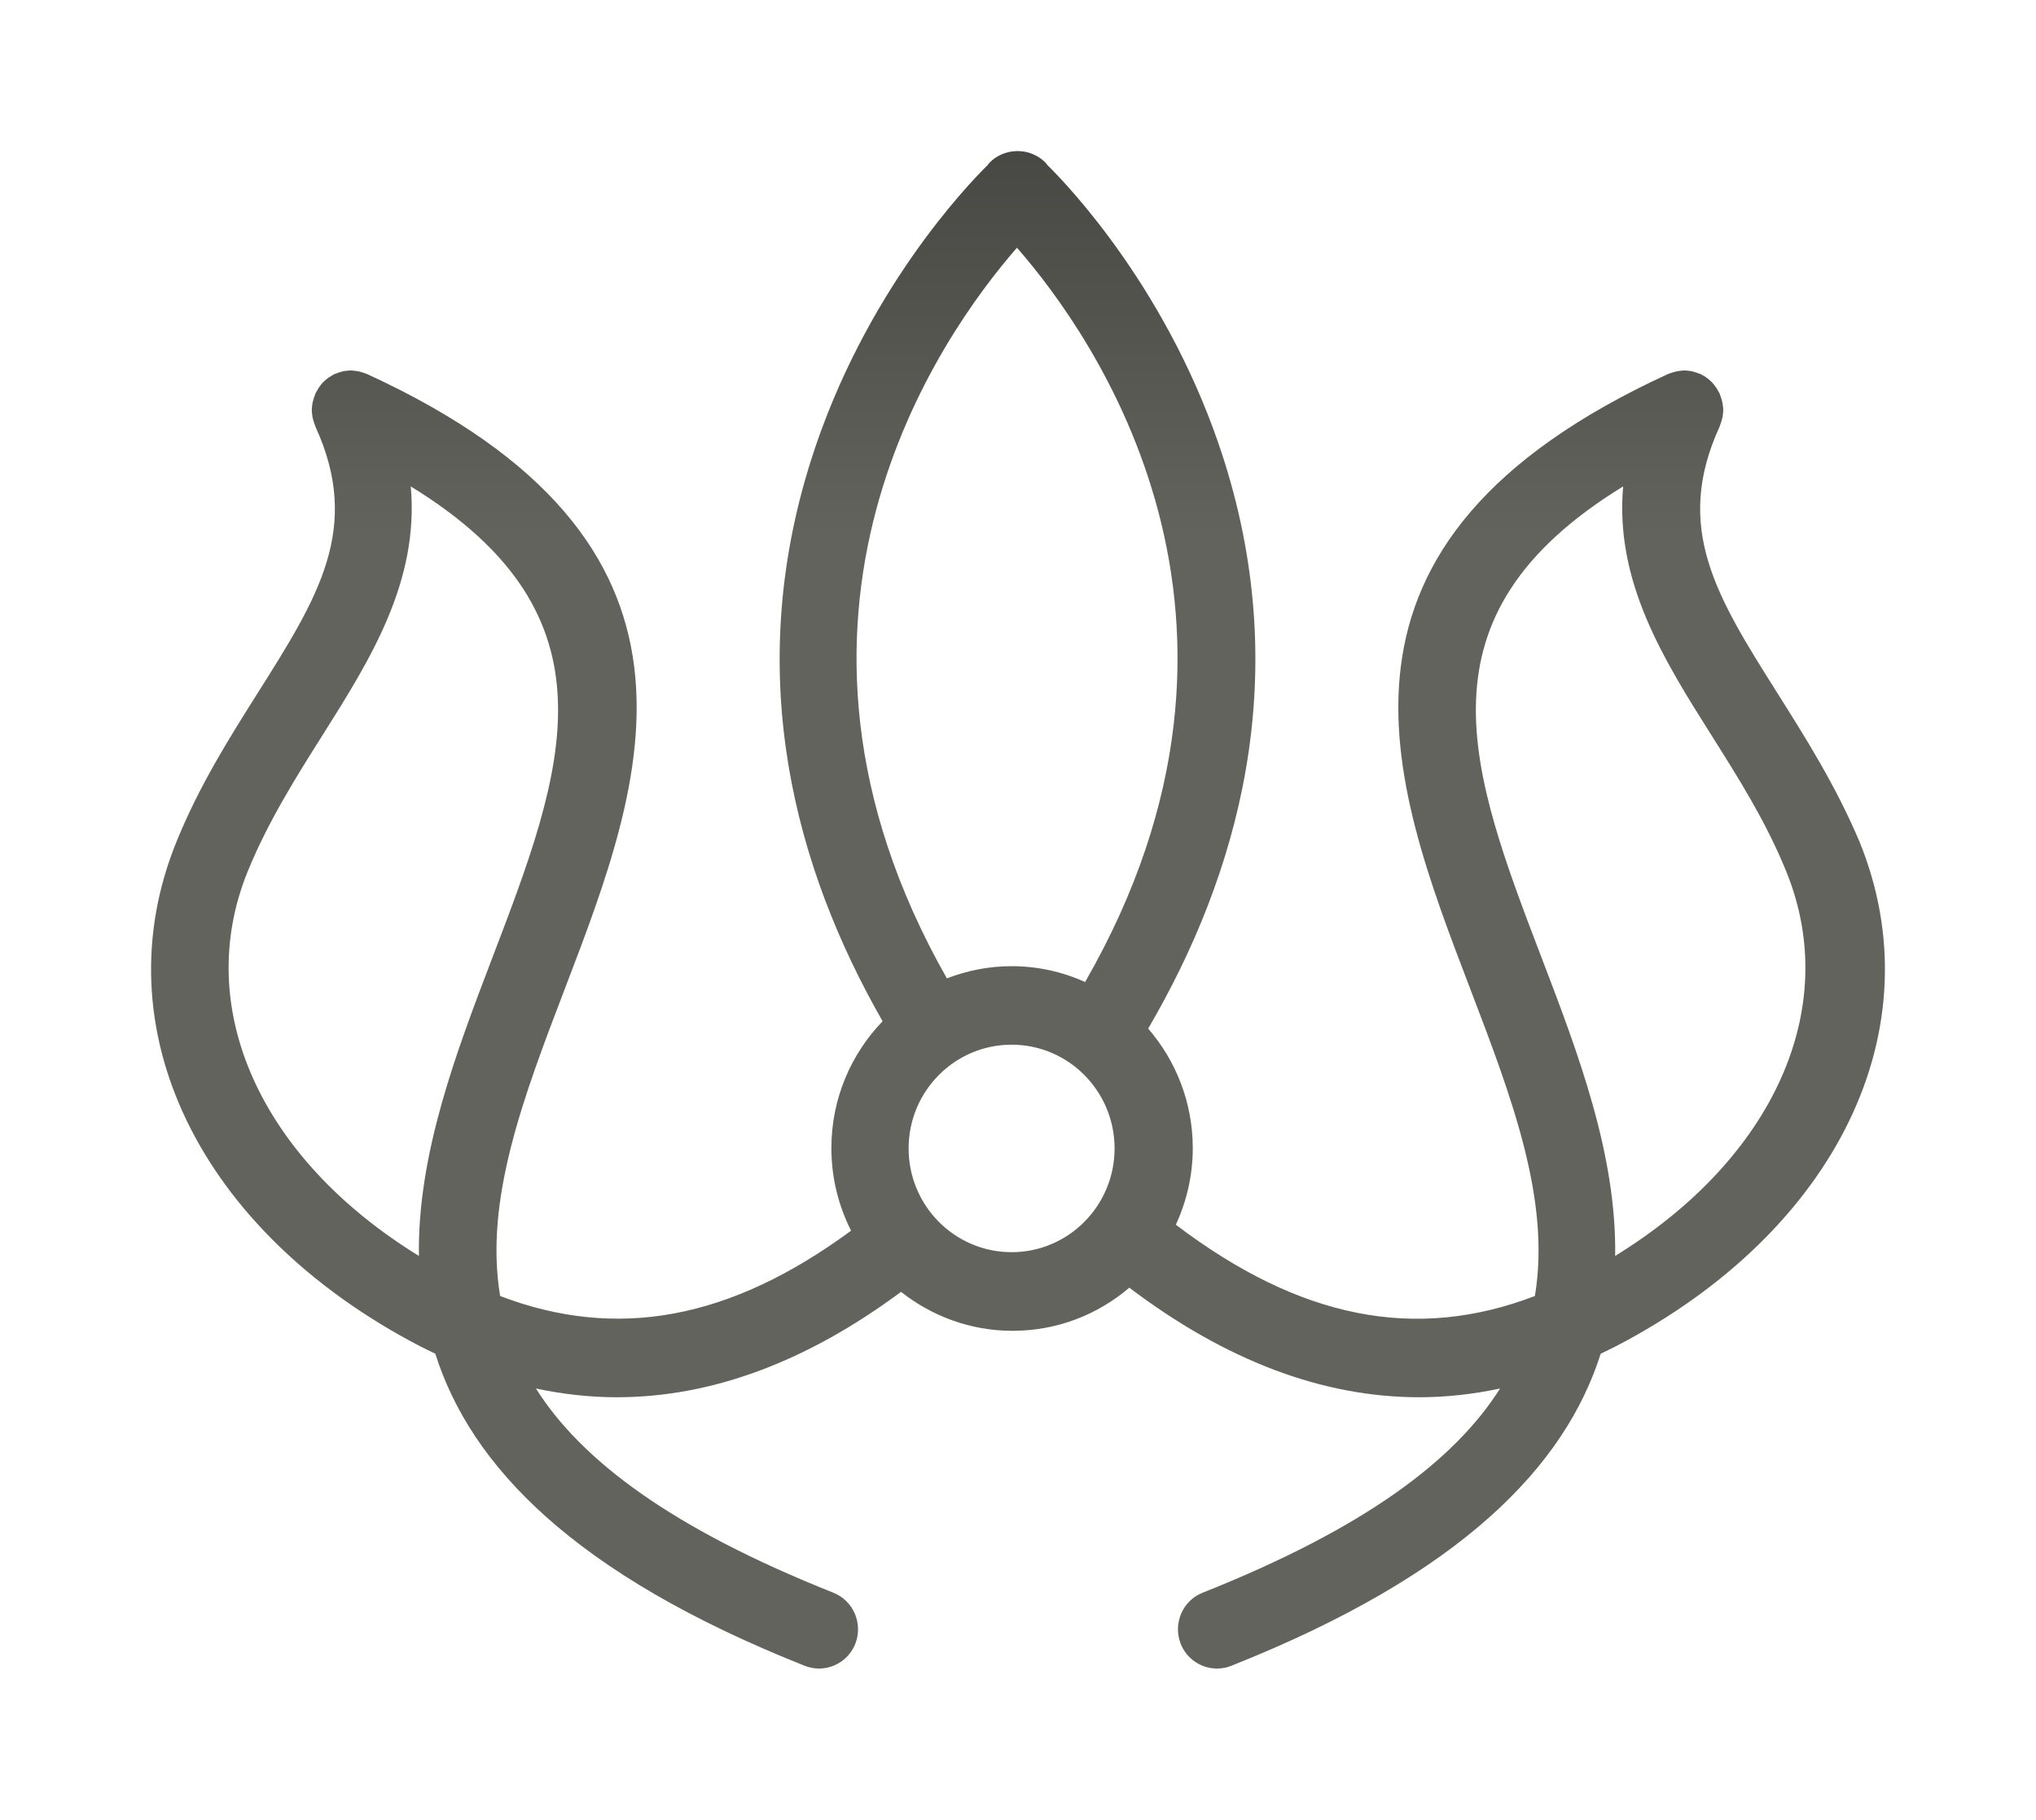 <svg width="1469" height="1313" viewBox="0 0 1469 1313" fill="none" xmlns="http://www.w3.org/2000/svg">
<g filter="url(#filter0_d_629_112)">
<path d="M1282.28 488.921C1238.67 419.764 1207.18 369.823 1240.76 296.763C1240.86 296.463 1240.96 296.063 1241.06 295.762C1241.45 294.862 1241.75 293.961 1242.05 292.96C1242.35 292.059 1242.55 291.259 1242.74 290.358C1242.94 289.457 1243.04 288.556 1243.14 287.656C1243.24 286.755 1243.34 285.854 1243.34 284.954C1243.34 284.053 1243.24 283.152 1243.14 282.251C1243.04 281.351 1242.94 280.45 1242.74 279.449C1242.55 278.548 1242.35 277.748 1242.05 276.847C1241.75 275.846 1241.45 274.945 1241.06 274.045C1240.96 273.744 1240.86 273.344 1240.76 273.044C1240.56 272.543 1240.26 272.143 1239.96 271.643C1239.47 270.742 1239.07 269.941 1238.47 269.041C1237.98 268.24 1237.38 267.539 1236.88 266.839C1236.29 266.138 1235.69 265.438 1235.1 264.737C1234.4 264.036 1233.71 263.436 1233.01 262.835C1232.31 262.235 1231.62 261.735 1230.92 261.234C1230.13 260.634 1229.24 260.133 1228.34 259.733C1227.84 259.533 1227.45 259.132 1227.05 258.932C1226.75 258.832 1226.35 258.732 1226.06 258.632C1225.16 258.232 1224.17 257.931 1223.28 257.631C1222.38 257.331 1221.59 257.131 1220.79 256.931C1219.9 256.73 1219 256.63 1218.11 256.53C1217.22 256.43 1216.32 256.33 1215.43 256.33C1214.53 256.33 1213.64 256.43 1212.75 256.53C1211.85 256.63 1210.86 256.73 1209.96 256.931C1209.17 257.131 1208.38 257.331 1207.48 257.531C1206.49 257.831 1205.49 258.131 1204.5 258.532C1204.2 258.632 1203.91 258.732 1203.61 258.832C937.689 380.932 1002.95 551.372 1060.47 701.696C1090.76 780.861 1118.97 854.922 1107.45 924.179C1021.23 957.206 937.788 940.593 848.387 872.737C856.135 855.923 860.605 837.207 860.605 817.491C860.605 784.464 848.387 754.339 828.421 731.22C892.889 620.93 933.616 479.914 883.055 320.783C844.612 199.884 770.31 122.42 755.609 108.008C755.311 107.708 755.112 107.307 754.814 106.907C751.635 103.404 747.761 101.103 743.589 99.601C743.49 99.601 743.39 99.501 743.291 99.501C741.801 99.001 740.41 98.6 738.92 98.4C738.324 98.3 737.828 98.2 737.232 98.2C736.238 98.1 735.146 98 734.152 98C733.06 98 732.066 98.1 731.073 98.2C730.477 98.3 729.881 98.3 729.384 98.4C727.894 98.7 726.404 99.001 725.013 99.501C724.914 99.501 724.815 99.601 724.715 99.601C720.543 101.103 716.669 103.404 713.491 106.907C713.193 107.207 712.994 107.608 712.696 108.008C697.995 122.52 623.692 199.884 585.25 320.783C535.483 477.412 574.124 616.426 636.804 725.916C613.957 749.635 599.852 781.862 599.852 817.491C599.852 838.909 605.018 859.125 614.057 877.04C526.941 941.193 445.188 956.405 360.853 924.179C349.33 854.922 377.541 780.861 407.838 701.696C465.353 551.272 530.517 380.832 264.697 258.832C264.399 258.732 264.101 258.632 263.803 258.532C262.81 258.131 261.817 257.831 260.824 257.531C260.029 257.331 259.234 257.031 258.34 256.931C257.446 256.73 256.453 256.63 255.559 256.53C254.665 256.43 253.771 256.33 252.877 256.33C251.983 256.33 251.089 256.43 250.195 256.53C249.301 256.63 248.407 256.73 247.513 256.931C246.619 257.131 245.824 257.331 245.029 257.631C244.036 257.931 243.142 258.232 242.248 258.632C241.95 258.732 241.553 258.832 241.255 258.932C240.758 259.132 240.361 259.433 239.963 259.733C239.069 260.233 238.175 260.734 237.38 261.234C236.685 261.735 235.99 262.235 235.294 262.835C234.599 263.436 233.904 264.036 233.209 264.737C232.513 265.438 231.917 266.038 231.42 266.839C230.824 267.539 230.328 268.24 229.831 269.041C229.334 269.841 228.838 270.742 228.341 271.643C228.142 272.143 227.745 272.543 227.546 273.044C227.447 273.344 227.348 273.744 227.248 274.045C226.851 274.945 226.553 275.946 226.255 276.847C225.957 277.748 225.758 278.548 225.56 279.449C225.361 280.35 225.262 281.251 225.162 282.251C225.063 283.152 224.964 284.053 224.964 284.954C224.964 285.854 225.063 286.755 225.162 287.656C225.262 288.556 225.361 289.457 225.56 290.358C225.758 291.259 225.957 292.059 226.255 292.96C226.553 293.861 226.851 294.862 227.248 295.762C227.348 296.063 227.447 296.463 227.546 296.763C261.121 369.923 229.632 419.865 186.025 488.921C165.264 521.848 143.708 555.976 127.318 596.41C72.585 730.92 143.211 877.24 303.041 960.409C306.716 962.31 310.391 964.012 314.067 965.813C339.695 1046.68 413.997 1124.84 580.581 1191C583.959 1192.3 587.435 1193 590.912 1193C602.137 1193 612.766 1186.19 617.136 1175.09C622.798 1160.47 615.746 1144.06 601.243 1138.26C484.922 1092.02 419.56 1042.98 386.68 990.934C406.05 995.037 425.52 997.239 444.989 997.239C513.332 997.239 581.873 971.818 650.115 921.177C672.267 938.691 700.18 949.3 730.576 949.3C762.76 949.3 792.064 937.59 814.812 918.174C884.346 970.817 954.377 997.239 1024.01 997.239C1043.48 997.239 1062.95 995.037 1082.32 990.934C1049.44 1042.98 984.078 1092.02 867.757 1138.26C853.254 1143.96 846.202 1160.47 851.864 1175.09C856.234 1186.19 866.863 1193 878.088 1193C881.565 1193 885.041 1192.4 888.419 1191C1055 1124.84 1129.21 1046.68 1154.93 965.813C1158.61 964.012 1162.28 962.31 1165.96 960.409C1325.79 877.24 1396.42 730.92 1341.68 596.41C1324.5 555.876 1303.04 521.848 1282.28 488.921ZM302.246 895.255C188.11 825.098 138.642 716.508 178.674 617.927C193.276 582.098 213.342 550.172 232.811 519.346C267.28 464.701 302.445 408.655 296.385 339.999C449.36 433.876 407.044 544.667 354.694 681.479C329.265 748.234 301.153 821.795 302.246 895.255ZM729.881 892.553C688.856 892.553 655.579 859.026 655.579 817.692C655.579 776.358 688.856 742.83 729.881 742.83C770.906 742.83 804.183 776.358 804.183 817.692C804.183 859.026 770.906 892.553 729.881 892.553ZM782.926 697.593C766.734 690.287 748.755 686.183 729.881 686.183C713.391 686.183 697.697 689.386 683.194 694.991C534.887 433.976 678.326 231.209 733.755 167.757C789.382 231.41 933.715 435.277 782.926 697.593ZM1165.36 895.255C1166.46 821.795 1138.34 748.334 1112.82 681.479C1060.47 544.667 1018.15 433.776 1171.12 339.999C1165.07 408.655 1200.23 464.701 1234.7 519.346C1254.17 550.172 1274.33 582.098 1288.84 617.927C1328.97 716.508 1279.5 825.098 1165.36 895.255Z" fill="url(#paint0_linear_629_112)"/>
</g>
<defs>
<filter id="filter0_d_629_112" x="0" y="0" width="1469" height="1313" filterUnits="userSpaceOnUse" color-interpolation-filters="sRGB">
<feFlood flood-opacity="0" result="BackgroundImageFix"/>
<feColorMatrix in="SourceAlpha" type="matrix" values="0 0 0 0 0 0 0 0 0 0 0 0 0 0 0 0 0 0 127 0" result="hardAlpha"/>
<feOffset dy="11"/>
<feGaussianBlur stdDeviation="54.5"/>
<feComposite in2="hardAlpha" operator="out"/>
<feColorMatrix type="matrix" values="0 0 0 0 0 0 0 0 0 0 0 0 0 0 0 0 0 0 0.15 0"/>
<feBlend mode="normal" in2="BackgroundImageFix" result="effect1_dropShadow_629_112"/>
<feBlend mode="normal" in="SourceGraphic" in2="effect1_dropShadow_629_112" result="shape"/>
</filter>
<linearGradient id="paint0_linear_629_112" x1="734.5" y1="683.5" x2="734.5" y2="-638" gradientUnits="userSpaceOnUse">
<stop offset="0.234" stop-color="#63635D"/>
<stop offset="1"/>
</linearGradient>
</defs>
</svg>

